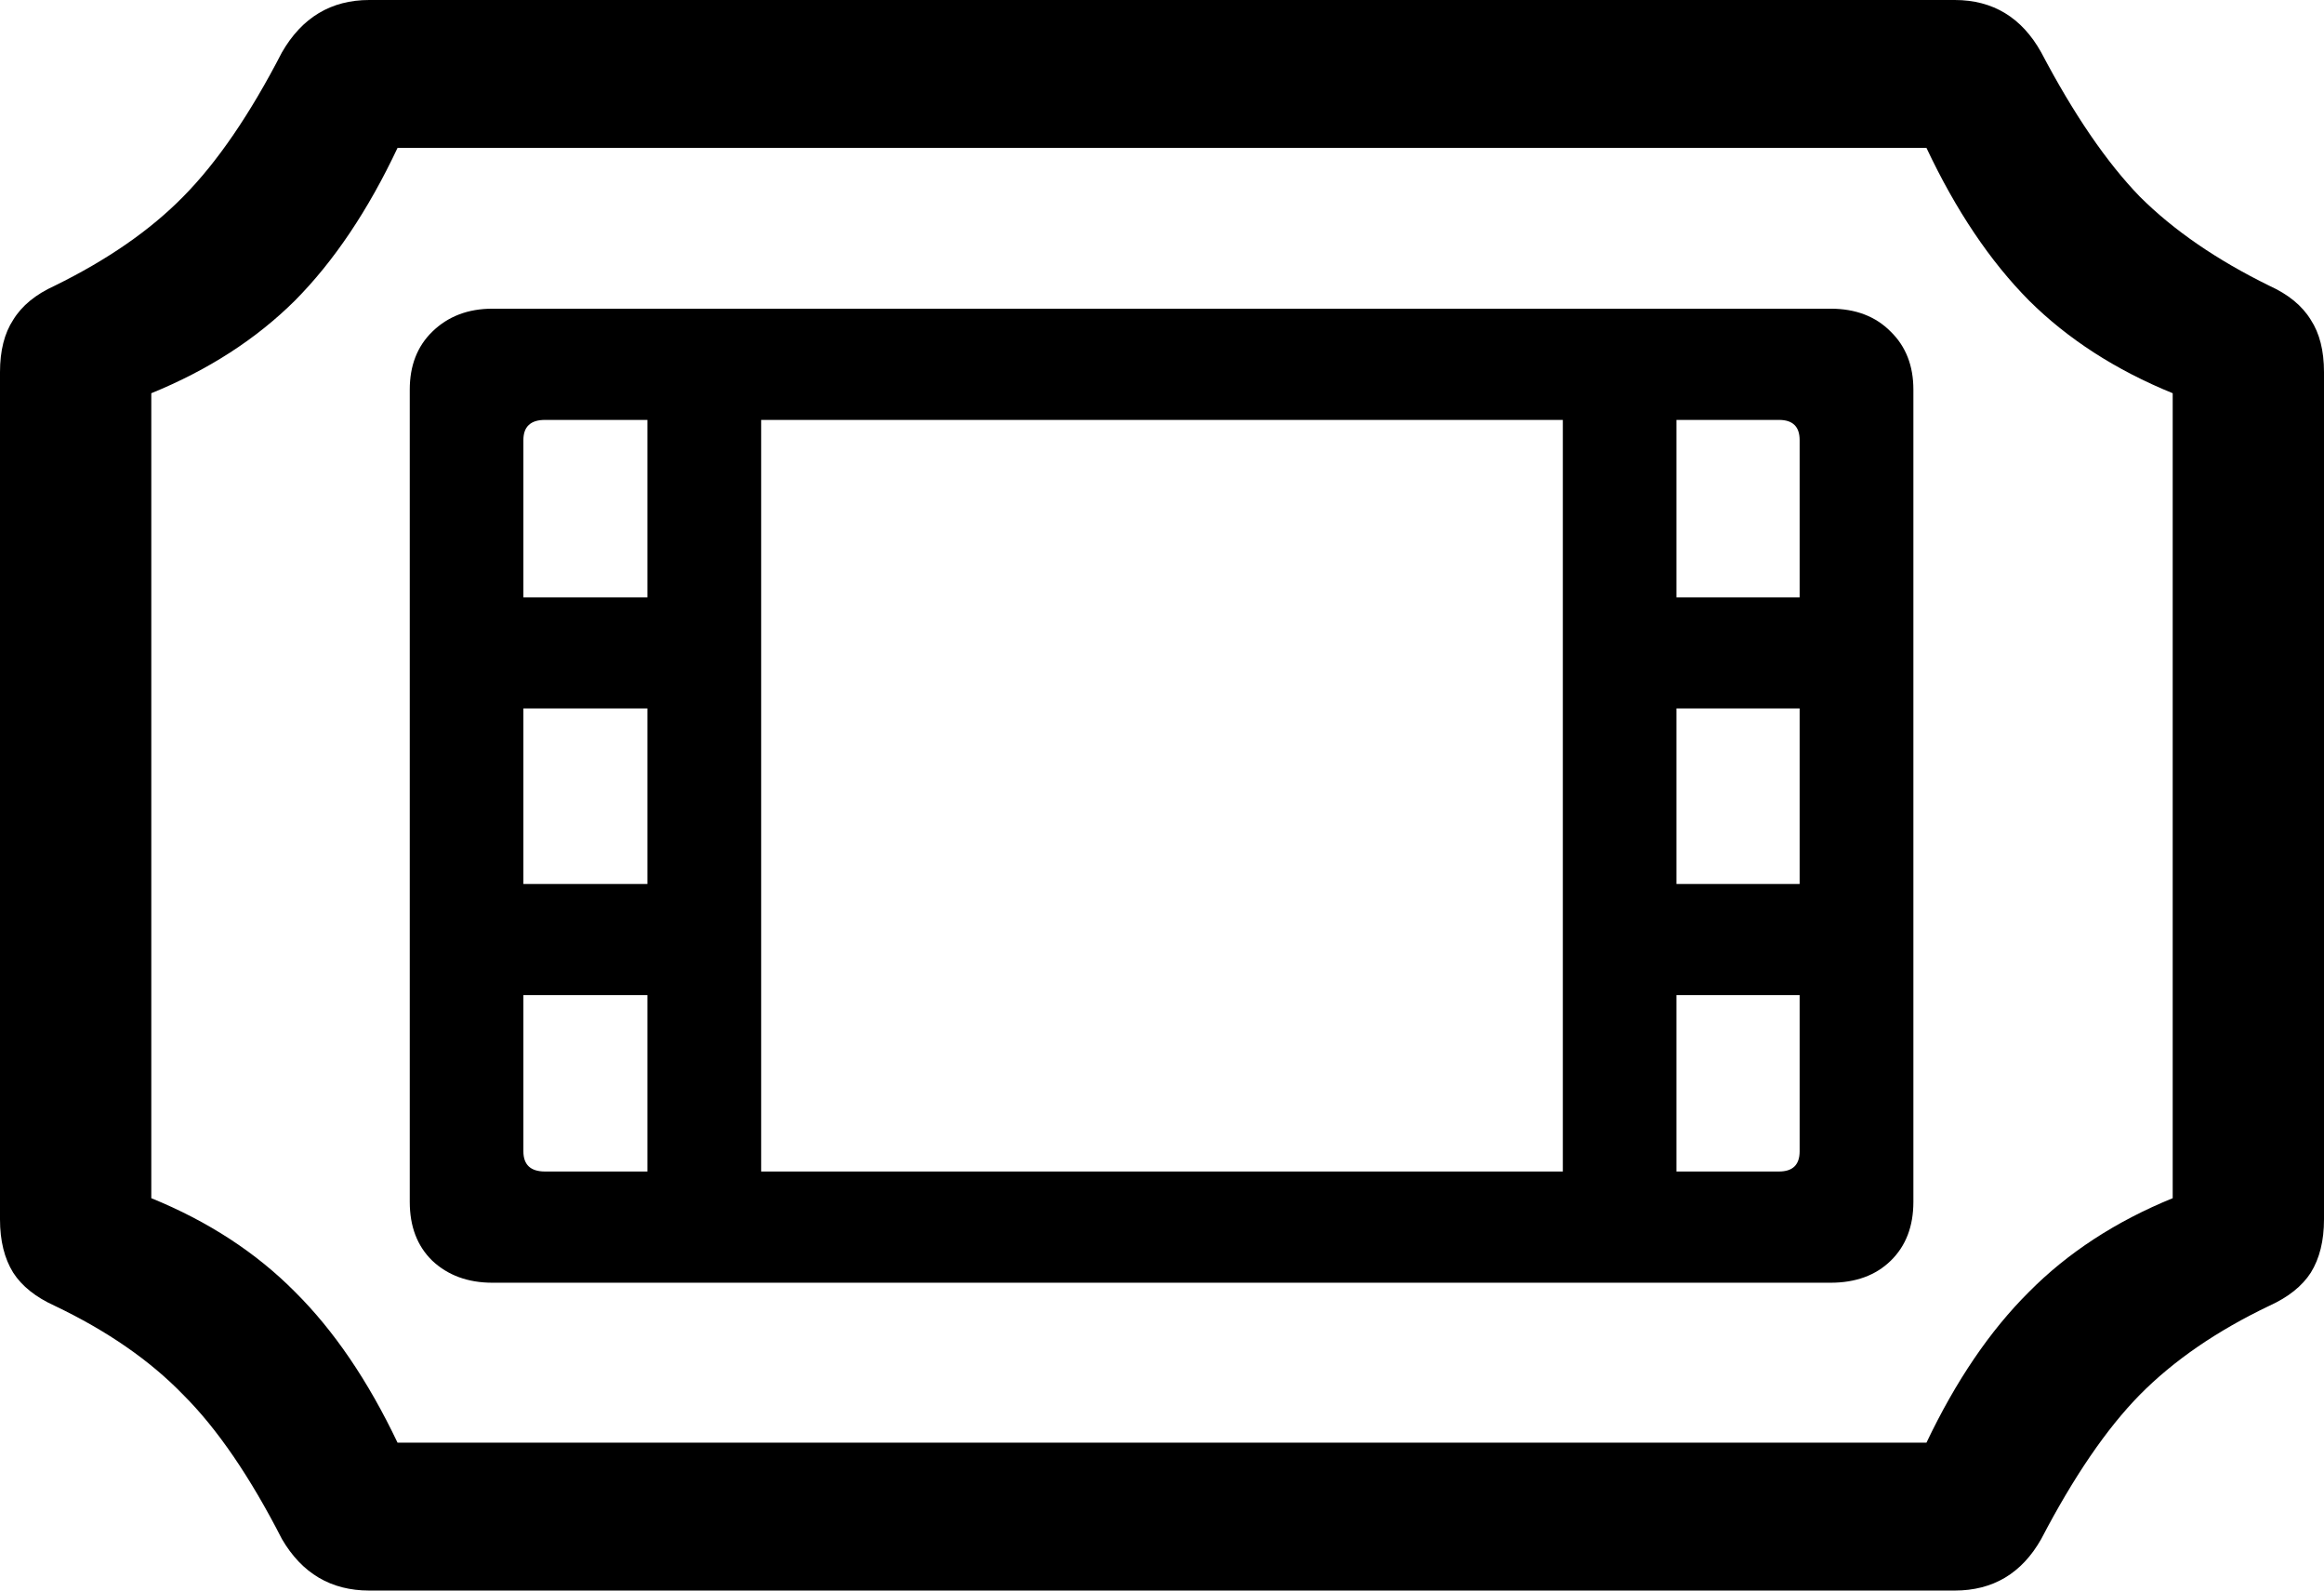 <svg
	color="rgb(0, 0, 0)"
	viewBox="0 0 19 13"
	fill="none"
	xmlns="http://www.w3.org/2000/svg"
>
	<path
		d="M0 9.966C0 10.141 0.036 10.286 0.108 10.402C0.179 10.512 0.292 10.602 0.446 10.672C0.876 10.877 1.227 11.12 1.498 11.4C1.775 11.676 2.044 12.069 2.305 12.579C2.469 12.86 2.707 13 3.019 13H15.981C16.293 13 16.529 12.86 16.688 12.579C16.954 12.069 17.223 11.676 17.494 11.4C17.771 11.12 18.124 10.877 18.554 10.672C18.708 10.602 18.821 10.512 18.892 10.402C18.964 10.286 19 10.141 19 9.966V3.042C19 2.866 18.964 2.724 18.892 2.614C18.821 2.498 18.708 2.406 18.554 2.336C18.124 2.125 17.771 1.883 17.494 1.607C17.223 1.327 16.954 0.934 16.688 0.428C16.529 0.143 16.293 0 15.981 0H3.019C2.707 0 2.469 0.143 2.305 0.428C2.044 0.934 1.775 1.327 1.498 1.607C1.227 1.883 0.876 2.125 0.446 2.336C0.292 2.406 0.179 2.498 0.108 2.614C0.036 2.724 0 2.866 0 3.042V9.966ZM1.237 9.793V3.214C1.703 3.024 2.095 2.771 2.412 2.456C2.73 2.135 3.009 1.72 3.25 1.209H15.75C15.991 1.72 16.27 2.135 16.588 2.456C16.905 2.771 17.297 3.024 17.763 3.214V9.793C17.297 9.983 16.905 10.239 16.588 10.559C16.27 10.875 15.991 11.285 15.75 11.791H3.25C3.009 11.285 2.73 10.875 2.412 10.559C2.095 10.239 1.703 9.983 1.237 9.793ZM3.35 9.823C3.35 10.024 3.411 10.184 3.534 10.304C3.662 10.424 3.826 10.484 4.026 10.484H14.966C15.171 10.484 15.335 10.424 15.458 10.304C15.581 10.184 15.643 10.024 15.643 9.823V3.184C15.643 2.989 15.581 2.831 15.458 2.711C15.335 2.586 15.171 2.523 14.966 2.523H4.026C3.826 2.523 3.662 2.586 3.534 2.711C3.411 2.831 3.35 2.989 3.35 3.184V9.823ZM4.279 9.41V8.133H5.293V9.575H4.456C4.338 9.575 4.279 9.52 4.279 9.41ZM4.279 7.225V5.79H5.293V7.225H4.279ZM4.279 4.882V3.597C4.279 3.487 4.338 3.432 4.456 3.432H5.293V4.882H4.279ZM13.706 4.882V3.432H14.544C14.657 3.432 14.713 3.487 14.713 3.597V4.882H13.706ZM13.706 7.225V5.79H14.713V7.225H13.706ZM13.706 9.575V8.133H14.713V9.41C14.713 9.52 14.657 9.575 14.544 9.575H13.706ZM6.223 9.575V3.432H12.777V9.575H6.223Z"
		fill="currentColor"
	/>
</svg>
